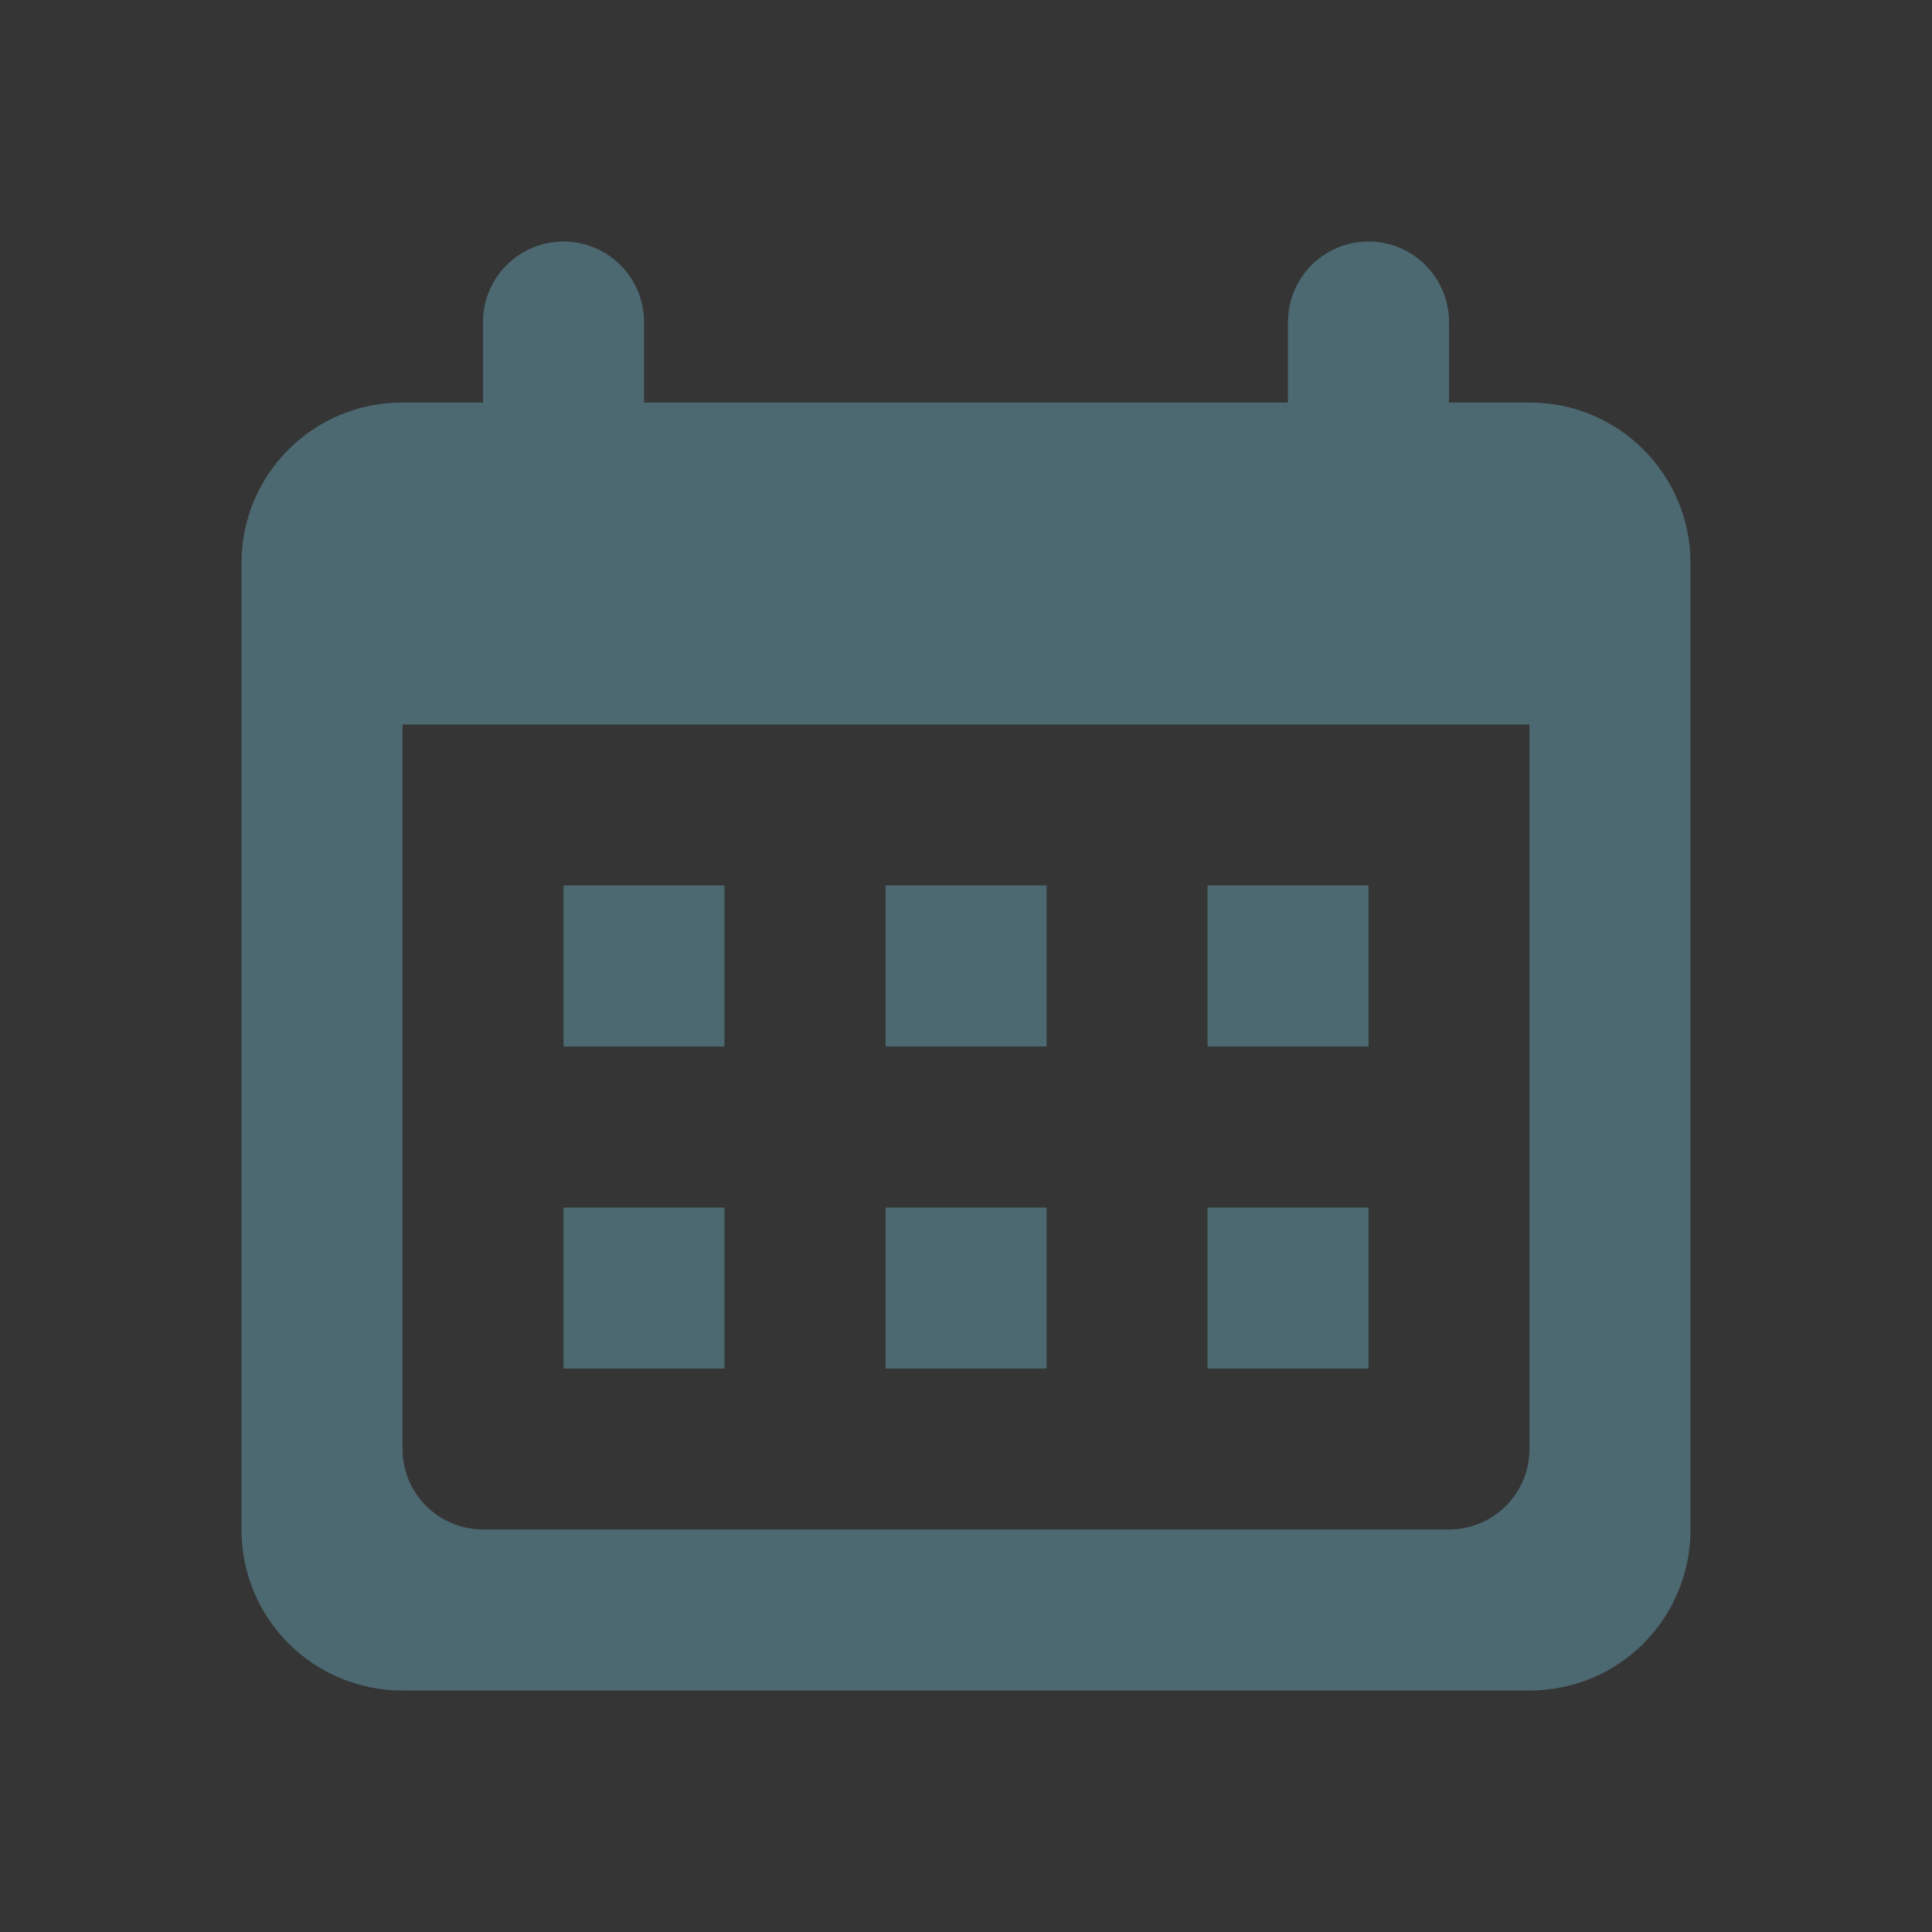<svg width="20" height="20" viewBox="0 0 20 20" fill="none" xmlns="http://www.w3.org/2000/svg">
<rect x="0" y="0" width="20" height="20" fill="#333333" stroke="none"/>
<rect width="20" height="20" fill="white" fill-opacity="0.01"/>
<path fill-rule="evenodd" clip-rule="evenodd" d="M4.162 4.167H15.838C16.756 4.167 17.5 4.912 17.5 5.828V15.838C17.5 16.057 17.457 16.273 17.373 16.474C17.29 16.676 17.167 16.859 17.013 17.014C16.859 17.168 16.675 17.29 16.474 17.374C16.272 17.457 16.056 17.5 15.838 17.5H4.162C3.722 17.5 3.299 17.325 2.987 17.013C2.675 16.702 2.5 16.279 2.5 15.838V5.828C2.5 4.911 3.243 4.167 4.162 4.167ZM4.167 7.5V15C4.167 15.221 4.254 15.433 4.411 15.589C4.567 15.745 4.779 15.833 5 15.833H15C15.221 15.833 15.433 15.745 15.589 15.589C15.745 15.433 15.833 15.221 15.833 15V7.5H4.167ZM5 3.333C5 3.112 5.088 2.9 5.244 2.744C5.4 2.588 5.612 2.5 5.833 2.5C6.054 2.5 6.266 2.588 6.423 2.744C6.579 2.9 6.667 3.112 6.667 3.333V4.167H5V3.333ZM13.333 3.333C13.333 3.112 13.421 2.9 13.577 2.744C13.734 2.588 13.946 2.5 14.167 2.5C14.388 2.5 14.6 2.588 14.756 2.744C14.912 2.9 15 3.112 15 3.333V4.167H13.333V3.333ZM5.833 10.833V9.166H7.5V10.833H5.833ZM12.5 10.833V9.166H14.167V10.833H12.5ZM9.167 10.833V9.166H10.834V10.833H9.167ZM5.833 14.167V12.5H7.5V14.167H5.833ZM9.167 14.167V12.5H10.834V14.167H9.167ZM12.5 14.167V12.5H14.167V14.167H12.5Z" fill="#4C6870"/>
</svg>
